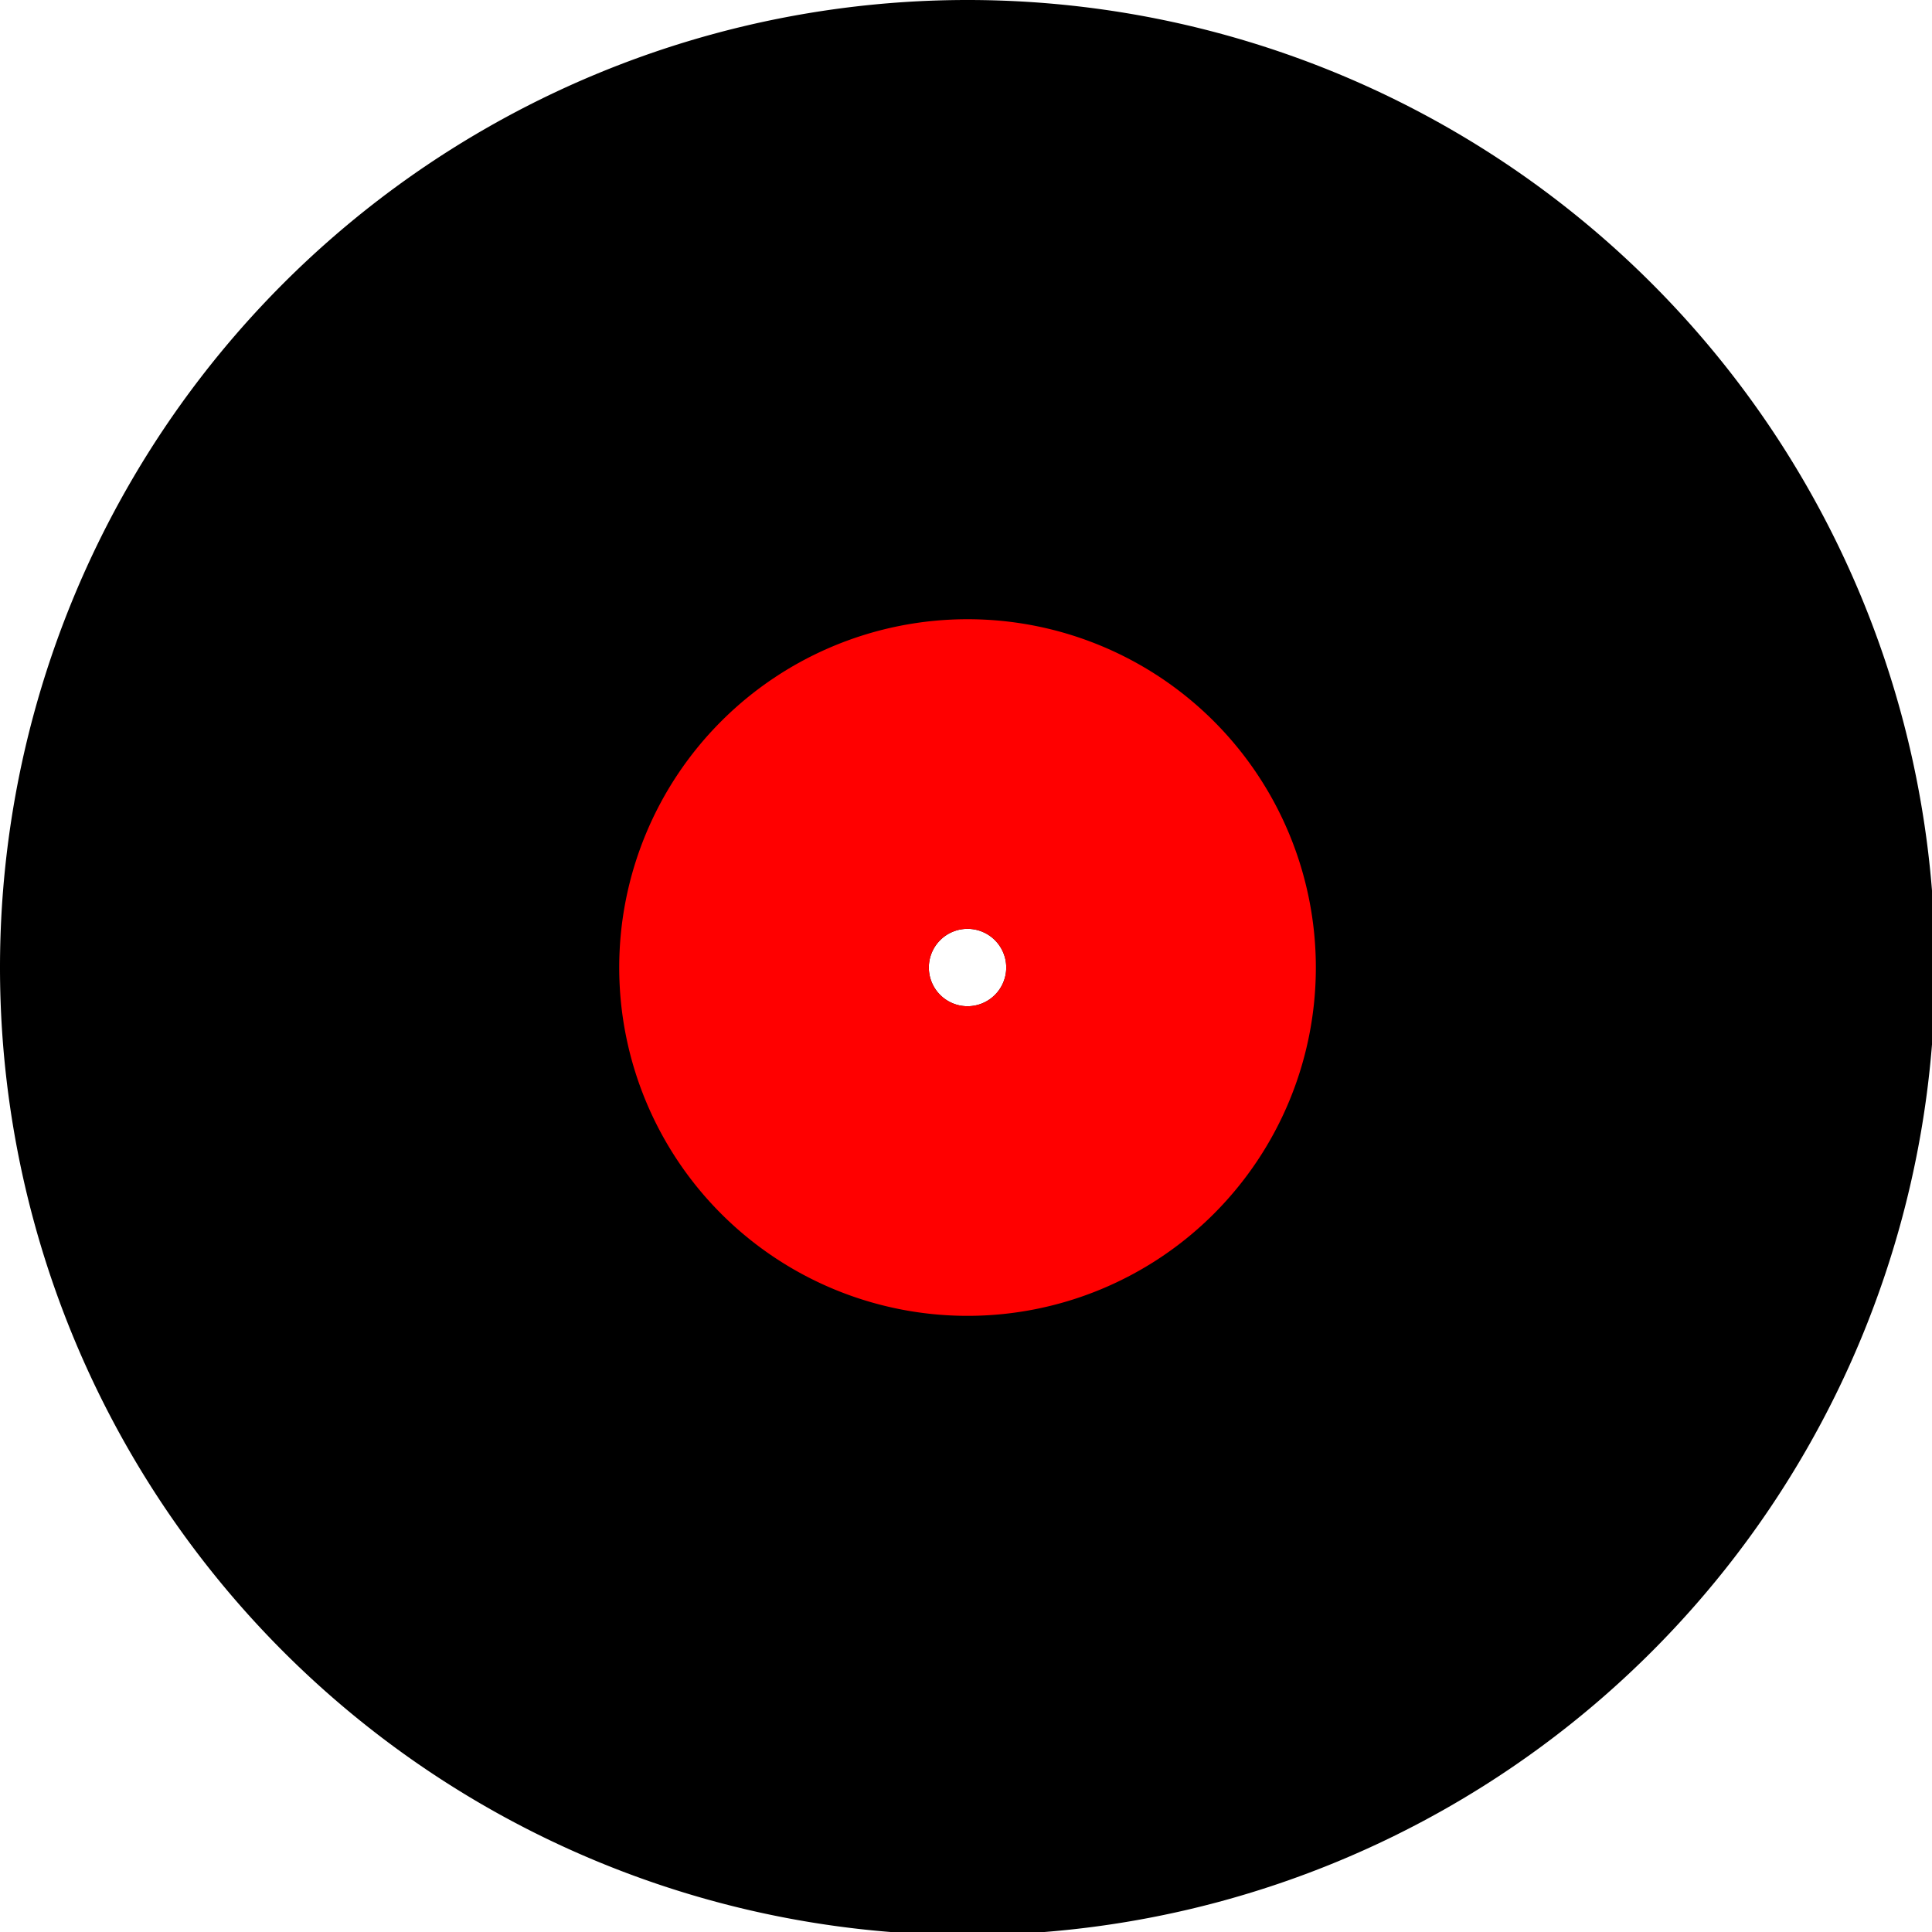 <?xml version="1.0" encoding="UTF-8" standalone="no"?>
<!-- Created with Inkscape (http://www.inkscape.org/) -->

<svg
              xmlns:dc="http://purl.org/dc/elements/1.1/"
              xmlns:cc="http://creativecommons.org/ns#"
              xmlns:rdf="http://www.w3.org/1999/02/22-rdf-syntax-ns#"
              xmlns:svg="http://www.w3.org/2000/svg"
              xmlns="http://www.w3.org/2000/svg"
              xmlns:sodipodi="http://sodipodi.sourceforge.net/DTD/sodipodi-0.dtd"
              xmlns:inkscape="http://www.inkscape.org/namespaces/inkscape"
              width="100"
              height="100"
              viewBox="0 0 26.458 26.458"
              version="1.1"
              id="svg8"
              sodipodi:docname="record.svg"
              inkscape:version="0.92.4 5da689c313, 2019-01-14">
             <defs
                           id="defs2" />
             <sodipodi:namedview
                           id="base"
                           pagecolor="#ffffff"
                           bordercolor="#666666"
                           borderopacity="1.0"
                           inkscape:pageopacity="0.0"
                           inkscape:pageshadow="2"
                           inkscape:zoom="11.2"
                           inkscape:cx="58.73723"
                           inkscape:cy="32.694681"
                           inkscape:document-units="px"
                           inkscape:current-layer="layer1"
                           showgrid="true"
                           units="px"
                           inkscape:window-width="3840"
                           inkscape:window-height="2127"
                           inkscape:window-x="0"
                           inkscape:window-y="33"
                           inkscape:window-maximized="0"
                           showguides="true"
                           inkscape:guide-bbox="true">
                          <inkscape:grid
                                        type="xygrid"
                                        id="grid853" />
             </sodipodi:namedview>
             <g
                           inkscape:label="Layer 1"
                           inkscape:groupmode="layer"
                           id="layer1"
                           transform="translate(0,-270.542)">
                          <rect
                                        style="opacity:1;fill:#ff0000;fill-opacity:1;fill-rule:nonzero;stroke:none;stroke-width:0.794;stroke-linecap:butt;stroke-linejoin:round;stroke-miterlimit:4;stroke-dasharray:none;stroke-opacity:1;paint-order:normal"
                                        id="rect849"
                                        width="9.024"
                                        height="7.323"
                                        x="-18.899"
                                        y="274.203" />
                          <path
                                        style="opacity:1;fill:#000000;fill-opacity:1;fill-rule:nonzero;stroke:none;stroke-width:4.565;stroke-linecap:butt;stroke-linejoin:round;stroke-miterlimit:4;stroke-dasharray:none;stroke-opacity:1;paint-order:normal"
                                        d="M 50 0 A 50 50 0 0 0 0 50 A 50 50 0 0 0 50 100 A 50 50 0 0 0 100 50 A 50 50 0 0 0 50 0 z M 50 48 A 2 2 0 0 1 52 50 A 2 2 0 0 1 50 52 A 2 2 0 0 1 48 50 A 2 2 0 0 1 50 48 z "
                                        transform="matrix(0.265,0,0,0.265,0,270.542)"
                                        id="vinyl" />
                          <path
                                        style="opacity:1;fill:#ff0000;fill-opacity:1;fill-rule:nonzero;stroke:none;stroke-width:6.333;stroke-linecap:butt;stroke-linejoin:round;stroke-miterlimit:4;stroke-dasharray:none;stroke-opacity:1;paint-order:normal"
                                        d="M 50 32 A 18 18 0 0 0 32 50 A 18 18 0 0 0 50 68 A 18 18 0 0 0 68 50 A 18 18 0 0 0 50 32 z M 50 48 A 2 2 0 0 1 52 50 A 2 2 0 0 1 50 52 A 2 2 0 0 1 48 50 A 2 2 0 0 1 50 48 z "
                                        id="path851"
                                        transform="matrix(0.265,0,0,0.265,0,270.542)" />
             </g>
</svg>
